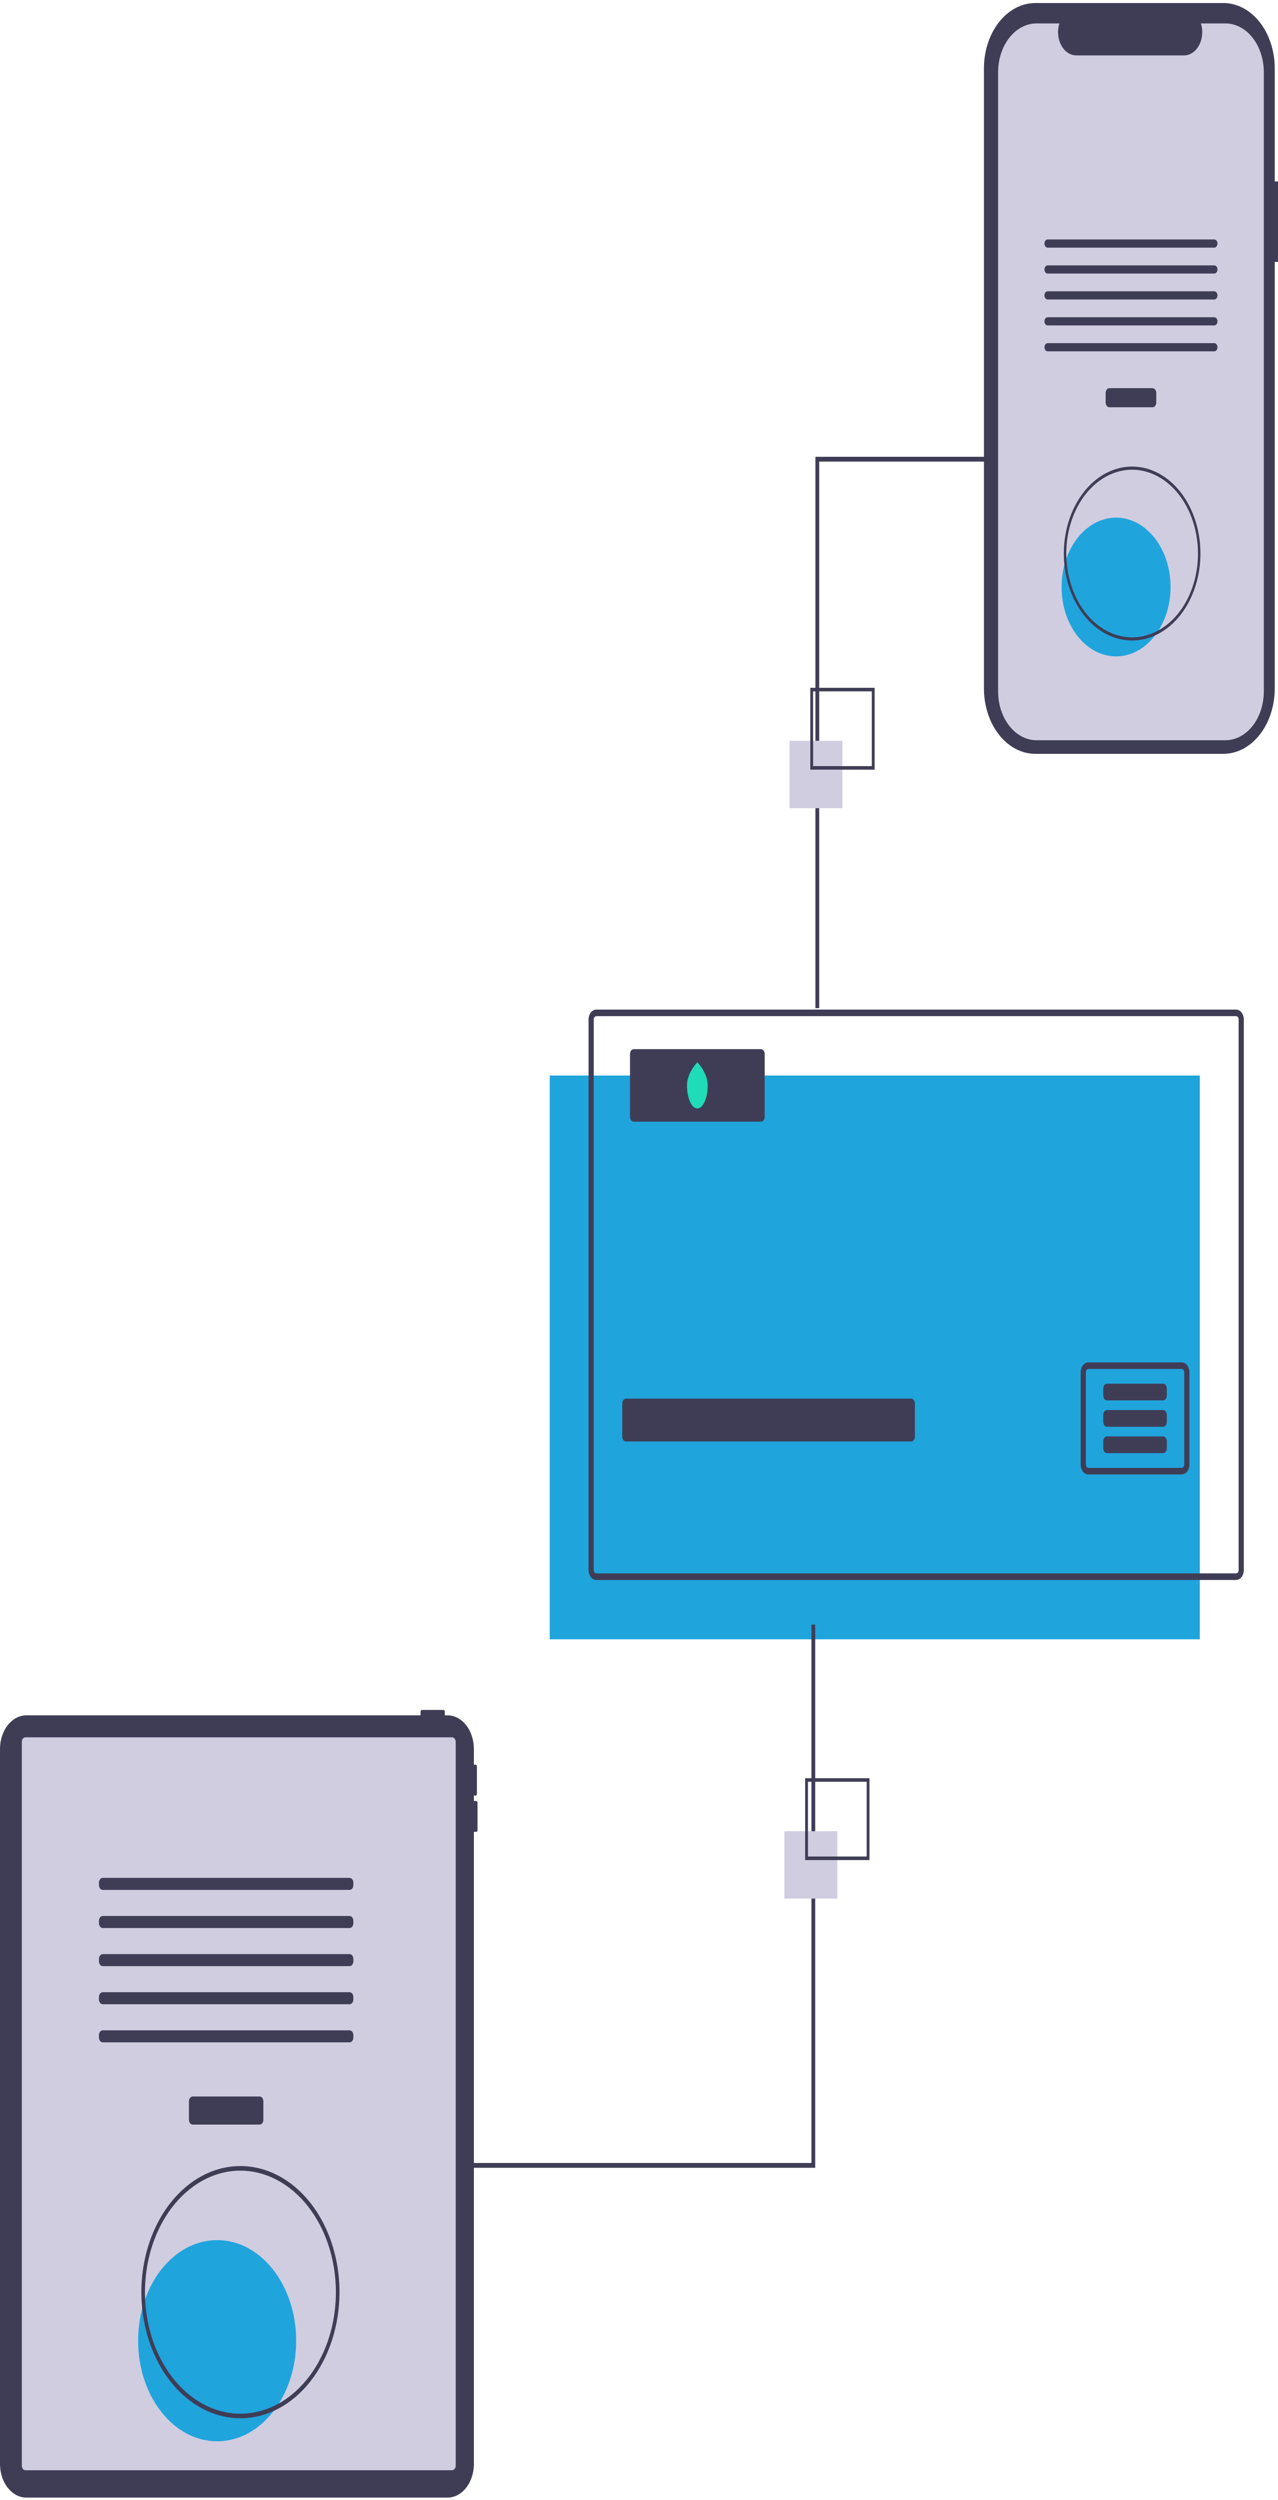 <svg width="312" height="610" viewBox="0 0 312 610" fill="none" xmlns="http://www.w3.org/2000/svg">
<path d="M292.905 262.436H134.204V400.011H292.905V262.436Z" fill="#20A4DC"/>
<path d="M301.756 246.345H145.585C145.082 246.346 144.6 246.6 144.244 247.053C143.888 247.506 143.688 248.119 143.687 248.759V383.116C143.687 383.433 143.736 383.747 143.832 384.04C143.927 384.333 144.067 384.599 144.243 384.823C144.419 385.047 144.628 385.225 144.859 385.346C145.089 385.468 145.336 385.53 145.585 385.53H301.756C302.005 385.53 302.252 385.468 302.482 385.346C302.712 385.225 302.921 385.047 303.097 384.823C303.274 384.599 303.413 384.333 303.509 384.04C303.604 383.747 303.653 383.433 303.653 383.116V248.759C303.652 248.119 303.452 247.506 303.097 247.053C302.741 246.6 302.259 246.346 301.756 246.345V246.345ZM302.388 383.116C302.388 383.221 302.372 383.326 302.341 383.424C302.309 383.522 302.262 383.611 302.203 383.685C302.145 383.76 302.075 383.82 301.998 383.86C301.921 383.9 301.839 383.921 301.756 383.92H145.585C145.502 383.921 145.419 383.9 145.343 383.86C145.266 383.82 145.196 383.76 145.137 383.685C145.078 383.611 145.032 383.522 145 383.424C144.968 383.326 144.952 383.221 144.952 383.116V248.759C144.953 248.546 145.019 248.341 145.138 248.191C145.256 248.04 145.417 247.955 145.585 247.954H301.756C301.923 247.955 302.084 248.04 302.203 248.191C302.321 248.341 302.388 248.546 302.388 248.759V383.116Z" fill="#3F3D56"/>
<path d="M222.432 341.279H152.832C152.322 341.279 151.908 341.805 151.908 342.454V350.563C151.908 351.212 152.322 351.738 152.832 351.738H222.432C222.942 351.738 223.355 351.212 223.355 350.563V342.454C223.355 341.805 222.942 341.279 222.432 341.279Z" fill="#3F3D56"/>
<path d="M288.477 332.43H265.719C265.47 332.43 265.223 332.492 264.993 332.613C264.763 332.735 264.554 332.913 264.377 333.137C264.201 333.361 264.061 333.627 263.966 333.92C263.871 334.213 263.822 334.527 263.822 334.844V357.369C263.822 357.686 263.871 358 263.966 358.293C264.061 358.586 264.201 358.852 264.377 359.077C264.554 359.301 264.763 359.479 264.993 359.6C265.223 359.721 265.47 359.784 265.719 359.784H288.477C288.726 359.784 288.973 359.721 289.203 359.6C289.434 359.479 289.643 359.301 289.819 359.077C289.995 358.852 290.135 358.586 290.23 358.293C290.326 358 290.375 357.686 290.375 357.369V334.844C290.375 334.527 290.326 334.213 290.23 333.92C290.135 333.627 289.995 333.361 289.819 333.137C289.643 332.913 289.434 332.735 289.203 332.613C288.973 332.492 288.726 332.43 288.477 332.43V332.43ZM289.11 357.369C289.109 357.583 289.043 357.787 288.924 357.938C288.806 358.089 288.645 358.174 288.477 358.174H265.719C265.552 358.174 265.391 358.089 265.272 357.938C265.154 357.787 265.087 357.583 265.087 357.369V334.844C265.086 334.739 265.103 334.634 265.134 334.536C265.166 334.438 265.213 334.349 265.271 334.274C265.33 334.2 265.4 334.14 265.477 334.1C265.554 334.06 265.636 334.039 265.719 334.039H288.477C288.56 334.039 288.643 334.06 288.72 334.1C288.796 334.14 288.866 334.2 288.925 334.274C288.984 334.349 289.03 334.438 289.062 334.536C289.094 334.634 289.11 334.739 289.11 334.844V357.369Z" fill="#3F3D56"/>
<path d="M283.932 337.627H270.264C269.754 337.627 269.341 338.153 269.341 338.802V340.536C269.341 341.185 269.754 341.711 270.264 341.711H283.932C284.442 341.711 284.856 341.185 284.856 340.536V338.802C284.856 338.153 284.442 337.627 283.932 337.627Z" fill="#3F3D56"/>
<path d="M283.932 344.063H270.264C269.754 344.063 269.341 344.59 269.341 345.238V346.973C269.341 347.622 269.754 348.148 270.264 348.148H283.932C284.442 348.148 284.856 347.622 284.856 346.973V345.238C284.856 344.59 284.442 344.063 283.932 344.063Z" fill="#3F3D56"/>
<path d="M283.932 350.498H270.264C269.754 350.498 269.341 351.024 269.341 351.673V353.408C269.341 354.057 269.754 354.583 270.264 354.583H283.932C284.442 354.583 284.856 354.057 284.856 353.408V351.673C284.856 351.024 284.442 350.498 283.932 350.498Z" fill="#3F3D56"/>
<path d="M185.759 255.999H154.728C154.218 255.999 153.804 256.525 153.804 257.174V272.524C153.804 273.173 154.218 273.699 154.728 273.699H185.759C186.269 273.699 186.683 273.173 186.683 272.524V257.174C186.683 256.525 186.269 255.999 185.759 255.999Z" fill="#3F3D56"/>
<path d="M172.773 264.848C172.773 267.958 171.641 270.479 170.244 270.479C168.847 270.479 167.715 267.958 167.715 264.848C167.715 261.737 170.244 259.216 170.244 259.216C170.244 259.216 172.773 261.737 172.773 264.848Z" fill="#20DCB6"/>
<path d="M199.021 396.413H198.098V527.787H93.288V528.962H199.021V396.413Z" fill="#3F3D56"/>
<path d="M199.071 245.999V111.461L303.241 111.461V112.636L199.995 112.636V245.999H199.071Z" fill="#3F3D56"/>
<path d="M116.283 439.452H115.691V438.134H116.135C116.214 438.134 116.289 438.094 116.344 438.024C116.4 437.953 116.431 437.857 116.431 437.757V430.98C116.431 430.881 116.4 430.785 116.344 430.714C116.289 430.644 116.214 430.604 116.135 430.604H115.691V426.755C115.691 425.678 115.525 424.612 115.201 423.617C114.877 422.623 114.403 421.719 113.804 420.957C113.206 420.196 112.495 419.592 111.714 419.18C110.932 418.768 110.094 418.556 109.248 418.556H108.59V417.615C108.59 417.515 108.559 417.419 108.504 417.349C108.448 417.278 108.373 417.238 108.294 417.238H102.968C102.89 417.238 102.815 417.278 102.759 417.349C102.704 417.419 102.672 417.515 102.672 417.615V418.556H6.444C5.598 418.556 4.76 418.768 3.978 419.18C3.196 419.592 2.486 420.196 1.887 420.957C1.289 421.719 0.814 422.623 0.49 423.617C0.167 424.612 -3.03157e-06 425.678 1.65399e-10 426.755V601.24C-6.06325e-06 602.317 0.167 603.383 0.49 604.378C0.814 605.373 1.289 606.277 1.887 607.038C2.486 607.799 3.196 608.403 3.978 608.815C4.76 609.227 5.598 609.439 6.444 609.439H109.248C110.094 609.439 110.932 609.227 111.714 608.815C112.495 608.403 113.206 607.799 113.804 607.038C114.403 606.277 114.877 605.373 115.201 604.378C115.525 603.383 115.691 602.317 115.691 601.24V446.981H116.283C116.362 446.981 116.437 446.942 116.492 446.871C116.548 446.801 116.579 446.705 116.579 446.605V439.828C116.579 439.779 116.571 439.73 116.557 439.684C116.542 439.638 116.52 439.597 116.492 439.562C116.465 439.527 116.432 439.499 116.396 439.48C116.361 439.461 116.322 439.452 116.283 439.452V439.452Z" fill="#3F3D56"/>
<path d="M110.374 423.921H6.205C5.719 423.921 5.325 424.422 5.325 425.04V601.641C5.325 602.259 5.719 602.76 6.205 602.76H110.374C110.86 602.76 111.254 602.259 111.254 601.641V425.04C111.254 424.422 110.86 423.921 110.374 423.921Z" fill="#D0CDE1"/>
<path d="M63.373 511.566H47.049C46.539 511.566 46.125 512.092 46.125 512.741V517.243C46.125 517.892 46.539 518.418 47.049 518.418H63.373C63.883 518.418 64.297 517.892 64.297 517.243V512.741C64.297 512.092 63.883 511.566 63.373 511.566Z" fill="#3F3D56"/>
<path d="M85.342 458.219H25.08C24.57 458.219 24.157 458.745 24.157 459.394V459.98C24.157 460.629 24.57 461.155 25.08 461.155H85.342C85.852 461.155 86.265 460.629 86.265 459.98V459.394C86.265 458.745 85.852 458.219 85.342 458.219Z" fill="#3F3D56"/>
<path d="M85.342 467.519H25.08C24.57 467.519 24.157 468.045 24.157 468.694V469.28C24.157 469.929 24.57 470.455 25.08 470.455H85.342C85.852 470.455 86.265 469.929 86.265 469.28V468.694C86.265 468.045 85.852 467.519 85.342 467.519Z" fill="#3F3D56"/>
<path d="M85.342 476.819H25.08C24.57 476.819 24.157 477.345 24.157 477.994V478.581C24.157 479.23 24.57 479.756 25.08 479.756H85.342C85.852 479.756 86.265 479.23 86.265 478.581V477.994C86.265 477.345 85.852 476.819 85.342 476.819Z" fill="#3F3D56"/>
<path d="M85.342 486.116H25.08C24.57 486.116 24.157 486.642 24.157 487.291V487.878C24.157 488.527 24.57 489.053 25.08 489.053H85.342C85.852 489.053 86.265 488.527 86.265 487.878V487.291C86.265 486.642 85.852 486.116 85.342 486.116Z" fill="#3F3D56"/>
<path d="M85.342 495.415H25.08C24.57 495.415 24.157 495.941 24.157 496.59V497.177C24.157 497.826 24.57 498.352 25.08 498.352H85.342C85.852 498.352 86.265 497.826 86.265 497.177V496.59C86.265 495.941 85.852 495.415 85.342 495.415Z" fill="#3F3D56"/>
<path d="M53.012 595.699C63.666 595.699 72.303 584.709 72.303 571.153C72.303 557.597 63.666 546.607 53.012 546.607C42.359 546.607 33.722 557.597 33.722 571.153C33.722 584.709 42.359 595.699 53.012 595.699Z" fill="#20A4DC"/>
<path d="M58.698 590.085C53.914 590.085 49.238 588.28 45.261 584.899C41.284 581.517 38.184 576.711 36.353 571.088C34.523 565.464 34.044 559.277 34.977 553.307C35.91 547.337 38.214 541.854 41.596 537.55C44.978 533.246 49.288 530.315 53.98 529.127C58.671 527.94 63.534 528.549 67.953 530.879C72.373 533.208 76.15 537.152 78.808 542.213C81.465 547.274 82.883 553.224 82.883 559.311C82.876 567.47 80.326 575.292 75.792 581.061C71.258 586.831 65.11 590.076 58.698 590.085V590.085ZM58.698 529.655C54.088 529.655 49.582 531.394 45.75 534.653C41.917 537.912 38.93 542.543 37.166 547.962C35.402 553.381 34.94 559.344 35.84 565.096C36.739 570.849 38.959 576.133 42.218 580.28C45.477 584.428 49.63 587.252 54.151 588.396C58.672 589.541 63.358 588.953 67.617 586.709C71.875 584.464 75.515 580.663 78.076 575.786C80.637 570.91 82.004 565.176 82.004 559.311C81.997 551.448 79.539 543.91 75.17 538.351C70.801 532.791 64.877 529.664 58.698 529.655V529.655Z" fill="#3F3D56"/>
<path d="M312 44.274H311.209V16.698C311.209 14.602 310.885 12.526 310.254 10.59C309.624 8.654 308.7 6.894 307.535 5.412C306.37 3.93 304.988 2.754 303.466 1.952C301.944 1.15 300.313 0.737 298.666 0.737H252.75C251.103 0.737 249.472 1.15 247.95 1.952C246.428 2.754 245.046 3.93 243.881 5.412C242.716 6.894 241.792 8.654 241.162 10.59C240.531 12.526 240.207 14.602 240.207 16.698V167.984C240.207 170.08 240.531 172.156 241.162 174.092C241.792 176.029 242.716 177.788 243.881 179.27C245.046 180.752 246.428 181.928 247.95 182.73C249.472 183.532 251.103 183.945 252.75 183.945H298.666C300.313 183.945 301.944 183.532 303.466 182.73C304.988 181.928 306.37 180.752 307.535 179.27C308.7 177.788 309.624 176.029 310.254 174.092C310.885 172.156 311.209 170.08 311.209 167.984V63.904H312V44.274Z" fill="#3F3D56"/>
<path d="M308.538 17.635V168.701C308.538 171.862 307.552 174.894 305.795 177.13C304.039 179.366 301.656 180.622 299.172 180.623H253.035C250.55 180.622 248.168 179.366 246.411 177.13C244.655 174.894 243.669 171.862 243.669 168.701V17.635C243.669 14.475 244.656 11.444 246.412 9.209C248.169 6.974 250.551 5.718 253.035 5.718H258.632C258.357 6.578 258.252 7.51 258.326 8.434C258.401 9.358 258.653 10.244 259.06 11.014C259.467 11.785 260.017 12.416 260.661 12.853C261.305 13.289 262.023 13.517 262.753 13.517H289.058C289.787 13.517 290.506 13.289 291.15 12.853C291.794 12.416 292.344 11.785 292.751 11.014C293.158 10.244 293.41 9.358 293.484 8.434C293.559 7.51 293.454 6.578 293.179 5.718H299.172C301.656 5.718 304.038 6.974 305.794 9.209C307.55 11.444 308.537 14.475 308.538 17.635Z" fill="#D0CDE1"/>
<path d="M281.36 94.718H270.847C270.337 94.718 269.924 95.244 269.924 95.893V98.203C269.924 98.852 270.337 99.378 270.847 99.378H281.36C281.87 99.378 282.283 98.852 282.283 98.203V95.893C282.283 95.244 281.87 94.718 281.36 94.718Z" fill="#3F3D56"/>
<path d="M296.44 58.432H255.766C255.333 58.432 254.981 58.879 254.981 59.43C254.981 59.982 255.333 60.429 255.766 60.429H296.44C296.873 60.429 297.225 59.982 297.225 59.43C297.225 58.879 296.873 58.432 296.44 58.432Z" fill="#3F3D56"/>
<path d="M296.44 64.758H255.766C255.333 64.758 254.981 65.205 254.981 65.757C254.981 66.308 255.333 66.755 255.766 66.755H296.44C296.873 66.755 297.225 66.308 297.225 65.757C297.225 65.205 296.873 64.758 296.44 64.758Z" fill="#3F3D56"/>
<path d="M296.44 71.082H255.766C255.333 71.082 254.981 71.529 254.981 72.081C254.981 72.632 255.333 73.079 255.766 73.079H296.44C296.873 73.079 297.225 72.632 297.225 72.081C297.225 71.529 296.873 71.082 296.44 71.082Z" fill="#3F3D56"/>
<path d="M296.44 77.408H255.766C255.333 77.408 254.981 77.855 254.981 78.407C254.981 78.958 255.333 79.406 255.766 79.406H296.44C296.873 79.406 297.225 78.958 297.225 78.407C297.225 77.855 296.873 77.408 296.44 77.408Z" fill="#3F3D56"/>
<path d="M296.44 83.733H255.766C255.333 83.733 254.981 84.18 254.981 84.732C254.981 85.284 255.333 85.731 255.766 85.731H296.44C296.873 85.731 297.225 85.284 297.225 84.732C297.225 84.18 296.873 83.733 296.44 83.733Z" fill="#3F3D56"/>
<path d="M272.469 160.163C279.816 160.163 285.772 152.584 285.772 143.235C285.772 133.886 279.816 126.308 272.469 126.308C265.122 126.308 259.166 133.886 259.166 143.235C259.166 152.584 265.122 160.163 272.469 160.163Z" fill="#20A4DC"/>
<path d="M276.39 156.292C273.091 156.292 269.866 155.048 267.123 152.716C264.381 150.384 262.243 147.069 260.98 143.191C259.718 139.313 259.388 135.046 260.031 130.929C260.675 126.812 262.263 123.03 264.596 120.062C266.929 117.094 269.901 115.072 273.136 114.254C276.371 113.435 279.725 113.855 282.773 115.461C285.821 117.068 288.426 119.788 290.258 123.278C292.091 126.768 293.069 130.871 293.069 135.069C293.064 140.696 291.305 146.09 288.179 150.069C285.052 154.048 280.812 156.286 276.39 156.292V156.292ZM276.39 114.617C273.211 114.617 270.104 115.817 267.46 118.064C264.817 120.311 262.757 123.506 261.541 127.243C260.324 130.98 260.006 135.092 260.626 139.059C261.246 143.026 262.777 146.67 265.025 149.531C267.273 152.391 270.137 154.339 273.254 155.128C276.372 155.917 279.604 155.512 282.541 153.964C285.478 152.416 287.988 149.795 289.754 146.431C291.52 143.068 292.463 139.114 292.463 135.069C292.458 129.647 290.763 124.448 287.75 120.614C284.737 116.78 280.651 114.624 276.39 114.617Z" fill="#3F3D56"/>
<path d="M205.671 180.756H192.743V197.206H205.671V180.756Z" fill="#D0CDE1"/>
<path d="M213.52 187.805H197.822V167.83H213.52V187.805ZM198.504 186.937H212.838V168.699H198.504V186.937Z" fill="#3F3D56"/>
<path d="M204.414 446.827H191.486V463.277H204.414V446.827Z" fill="#D0CDE1"/>
<path d="M212.264 453.875H196.566V433.899H212.264V453.875ZM197.249 453.006H211.582V434.768H197.249V453.006Z" fill="#3F3D56"/>
</svg>
